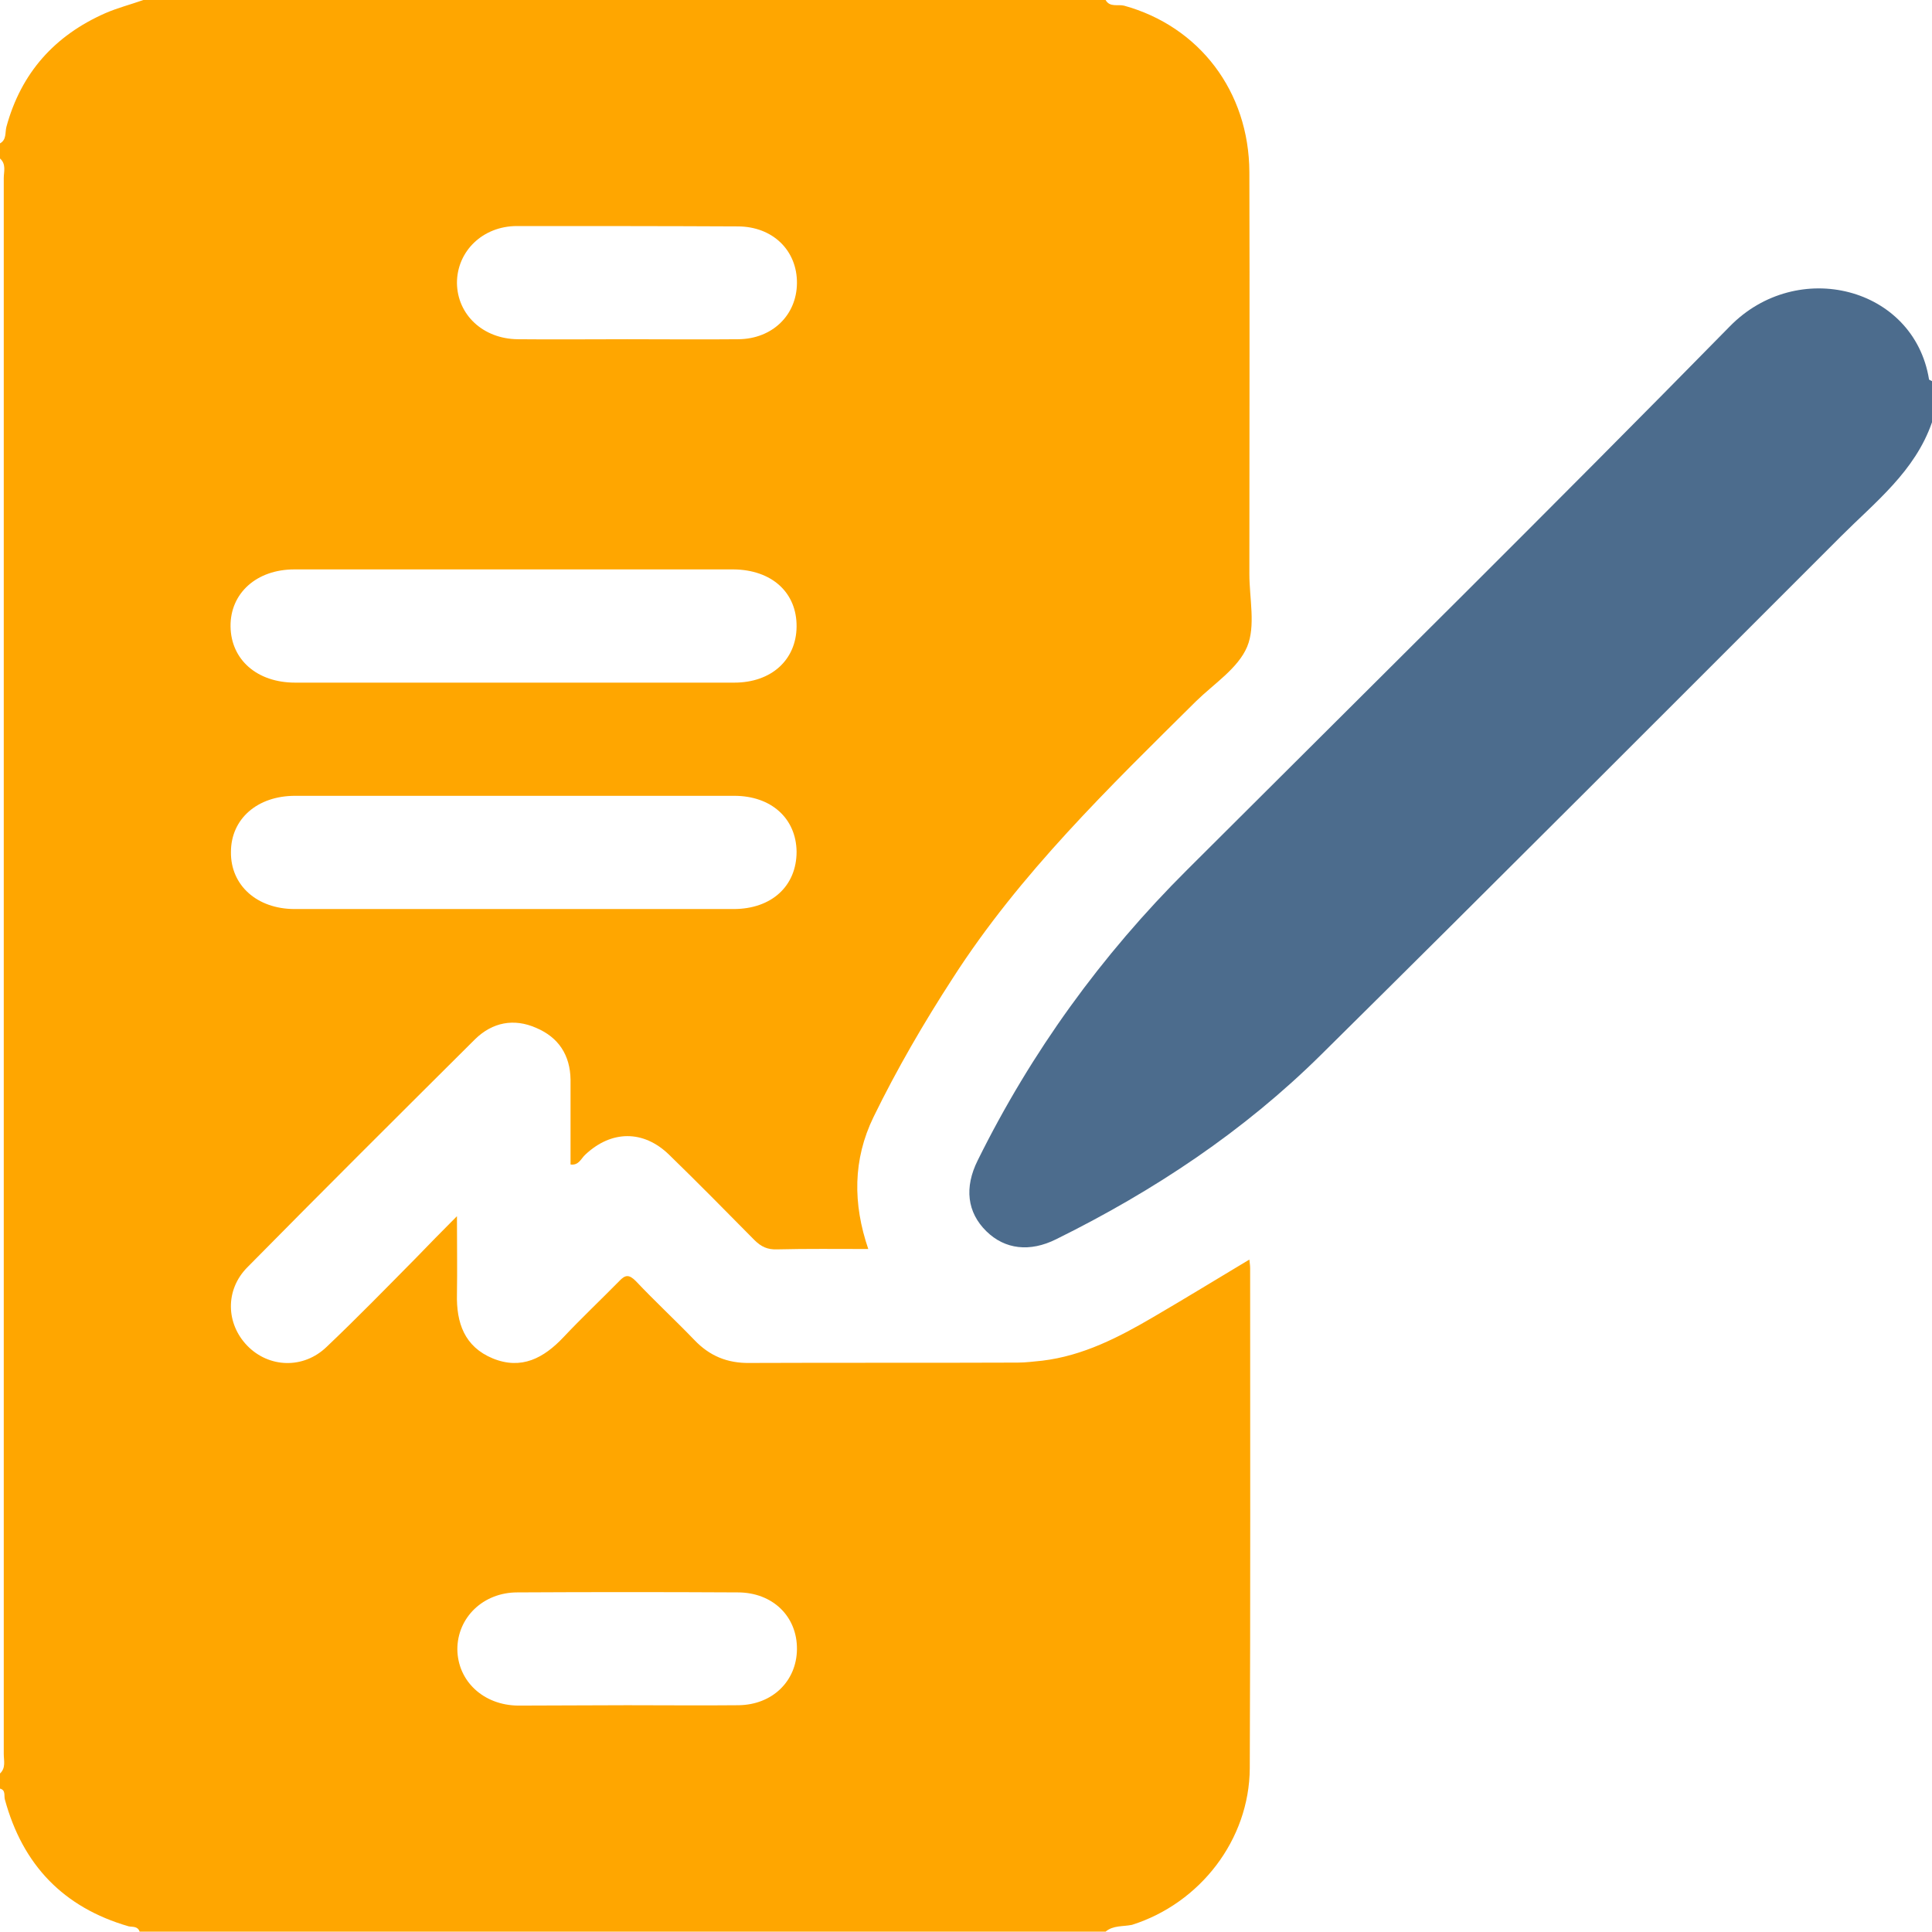 <svg width="58" height="58" viewBox="0 0 58 58" fill="none" xmlns="http://www.w3.org/2000/svg">
<path d="M33.191 57.989C23.529 57.989 13.854 57.989 4.191 57.989C4.135 57.819 3.976 57.853 3.863 57.83C1.903 57.264 0.68 55.984 0.147 54.024C0.113 53.91 0.181 53.741 0 53.695C0 53.548 0 53.389 0 53.242C0.181 53.072 0.113 52.857 0.113 52.653C0.113 36.884 0.113 21.116 0.113 5.347C0.113 5.154 0.193 4.928 0 4.758C0 4.611 0 4.452 0 4.305C0.204 4.191 0.147 3.976 0.193 3.806C0.634 2.186 1.643 1.065 3.161 0.396C3.523 0.238 3.92 0.136 4.305 0C13.934 0 23.562 0 33.191 0C33.316 0.227 33.565 0.125 33.746 0.17C36.001 0.793 37.496 2.741 37.507 5.166C37.519 9.187 37.507 13.209 37.507 17.23C37.507 17.966 37.7 18.793 37.44 19.416C37.168 20.062 36.443 20.527 35.91 21.048C33.282 23.653 30.62 26.225 28.604 29.363C27.731 30.71 26.927 32.093 26.225 33.531C25.602 34.811 25.602 36.137 26.066 37.496C25.114 37.496 24.22 37.485 23.336 37.507C23.041 37.519 22.849 37.428 22.645 37.224C21.795 36.363 20.946 35.502 20.085 34.664C19.314 33.916 18.352 33.928 17.57 34.664C17.445 34.777 17.377 34.993 17.128 34.959C17.128 34.098 17.128 33.259 17.128 32.41C17.117 31.673 16.766 31.141 16.097 30.858C15.429 30.563 14.783 30.688 14.262 31.198C11.974 33.475 9.686 35.752 7.42 38.051C6.752 38.731 6.786 39.739 7.42 40.396C8.066 41.065 9.108 41.11 9.81 40.43C10.728 39.558 11.611 38.652 12.495 37.757C12.869 37.371 13.243 36.986 13.718 36.511C13.718 37.394 13.73 38.119 13.718 38.844C13.696 39.716 13.945 40.43 14.794 40.781C15.655 41.132 16.324 40.77 16.913 40.147C17.457 39.569 18.034 39.025 18.59 38.459C18.771 38.266 18.884 38.255 19.088 38.459C19.654 39.059 20.266 39.626 20.844 40.226C21.297 40.702 21.829 40.928 22.509 40.917C25.194 40.906 27.867 40.917 30.552 40.906C30.801 40.906 31.039 40.872 31.288 40.849C32.512 40.702 33.588 40.147 34.63 39.535C35.582 38.98 36.522 38.402 37.507 37.813C37.519 37.927 37.53 37.995 37.53 38.074C37.53 43.081 37.541 48.077 37.519 53.084C37.507 55.236 36.023 57.139 33.984 57.785C33.712 57.841 33.418 57.796 33.191 57.989ZM15.429 20.493C17.638 20.493 19.847 20.493 22.044 20.493C23.155 20.493 23.902 19.813 23.914 18.816C23.925 17.785 23.166 17.105 22.022 17.094C17.627 17.094 13.231 17.094 8.836 17.094C7.703 17.094 6.91 17.808 6.921 18.805C6.933 19.802 7.714 20.493 8.859 20.493C11.045 20.493 13.243 20.493 15.429 20.493ZM15.463 27.29C17.649 27.29 19.835 27.29 22.022 27.29C23.166 27.29 23.914 26.598 23.914 25.568C23.902 24.571 23.155 23.891 22.044 23.891C17.649 23.891 13.254 23.891 8.859 23.891C7.726 23.891 6.933 24.582 6.933 25.579C6.921 26.576 7.714 27.29 8.847 27.29C11.045 27.29 13.254 27.29 15.463 27.29ZM18.827 10.184C19.938 10.184 21.048 10.195 22.169 10.184C23.189 10.173 23.914 9.459 23.925 8.507C23.936 7.522 23.2 6.797 22.146 6.797C19.938 6.786 17.729 6.786 15.52 6.786C14.489 6.786 13.718 7.545 13.718 8.496C13.73 9.448 14.5 10.173 15.542 10.184C16.641 10.195 17.729 10.184 18.827 10.184ZM18.827 51.192C19.938 51.192 21.048 51.203 22.169 51.192C23.189 51.181 23.914 50.467 23.925 49.515C23.936 48.53 23.2 47.805 22.146 47.805C19.938 47.793 17.74 47.793 15.531 47.805C14.5 47.805 13.73 48.564 13.73 49.515C13.741 50.467 14.511 51.192 15.553 51.203C16.641 51.203 17.729 51.192 18.827 51.192Z" fill="#FFA600"/>
<path d="M58 12.677C57.491 14.149 56.301 15.067 55.259 16.109C50.071 21.297 44.883 26.497 39.66 31.663C37.338 33.962 34.642 35.752 31.708 37.202C30.915 37.598 30.167 37.508 29.612 36.964C29.034 36.398 28.944 35.65 29.352 34.834C30.96 31.583 33.067 28.672 35.639 26.112C41.076 20.686 46.548 15.282 51.929 9.799C53.956 7.726 57.457 8.61 57.91 11.385C57.91 11.408 57.967 11.419 58 11.442C58 11.85 58 12.257 58 12.677Z" fill="#4C6C8D"/>
</svg>
